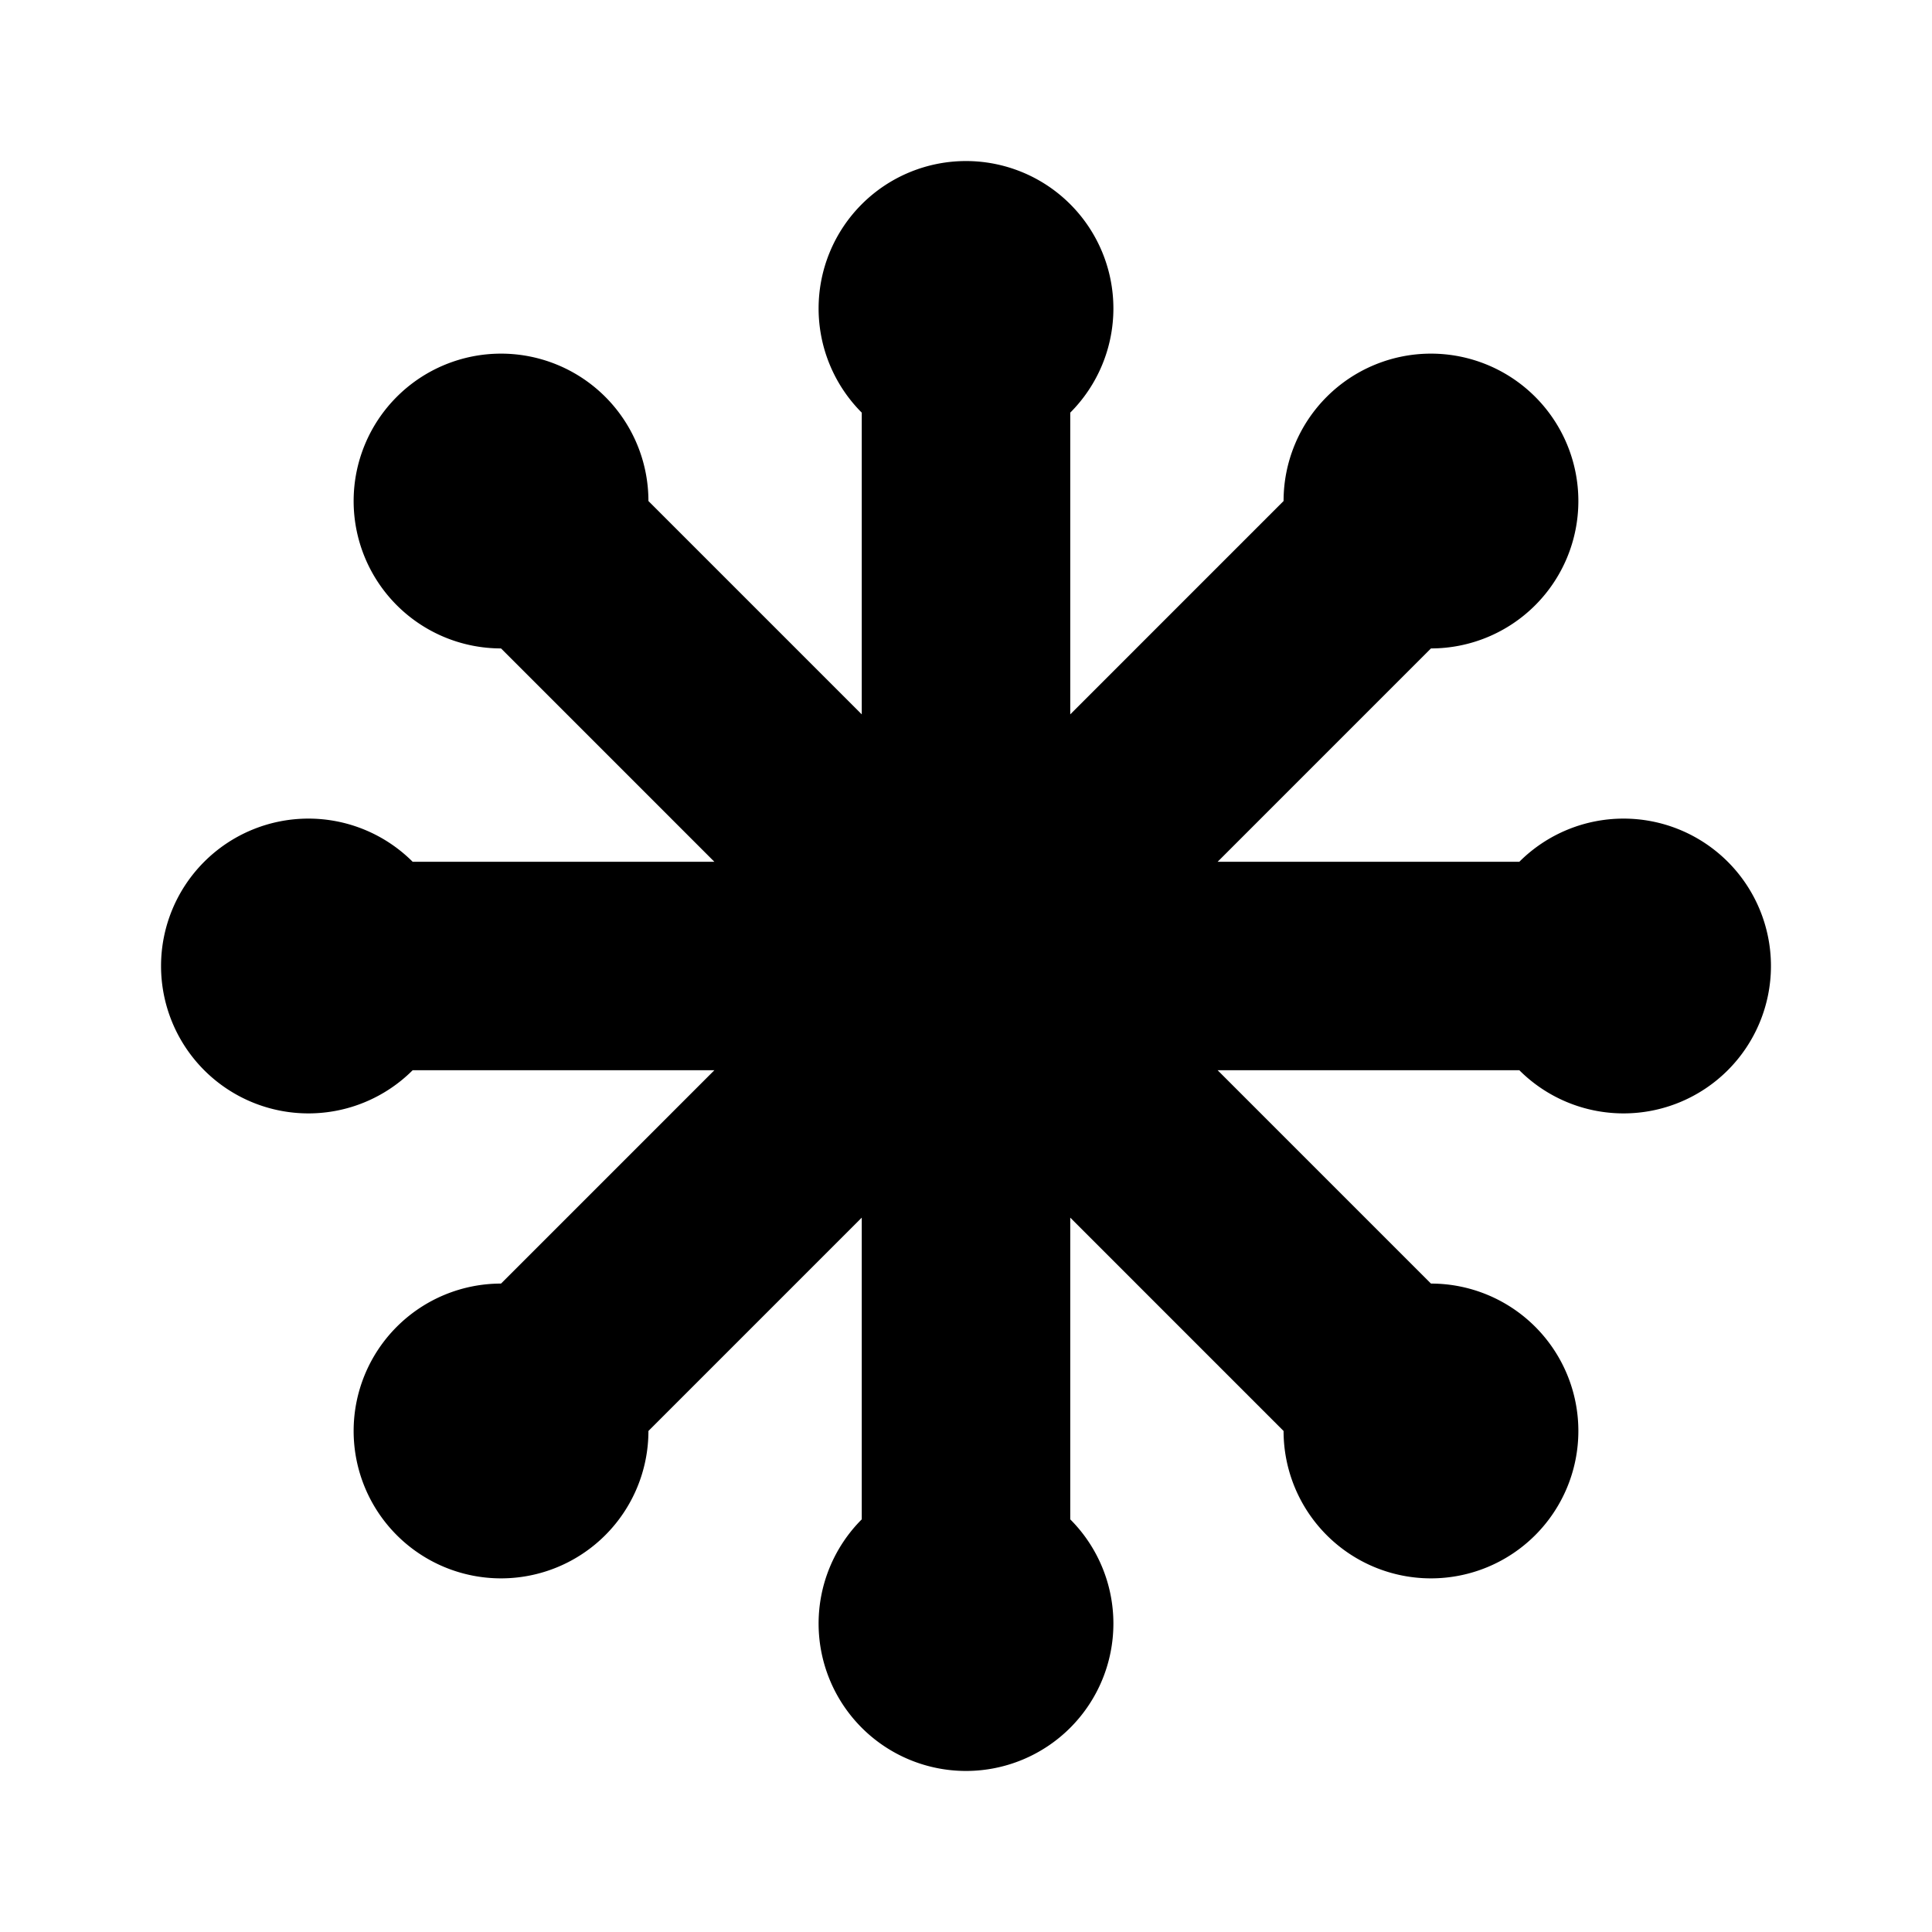 <svg xmlns="http://www.w3.org/2000/svg" baseProfile="full" viewBox="0 0 24.00 24.00"><path d="M5.126 10.705h3.748l-2.65-2.65a1.831 1.831 0 1 1 1.831-1.831l2.65 2.65V5.126a1.831 1.831 0 1 1 2.59 0v3.748l2.65-2.65a1.831 1.831 0 1 1 1.831 1.831l-2.65 2.65h3.748a1.831 1.831 0 1 1 0 2.59h-3.748l2.65 2.65a1.831 1.831 0 1 1-1.831 1.831l-2.65-2.65v3.748a1.831 1.831 0 1 1-2.59 0v-3.748l-2.65 2.65a1.831 1.831 0 1 1-1.831-1.831l2.65-2.65H5.126a1.831 1.831 0 1 1 0-2.59z"/></svg>